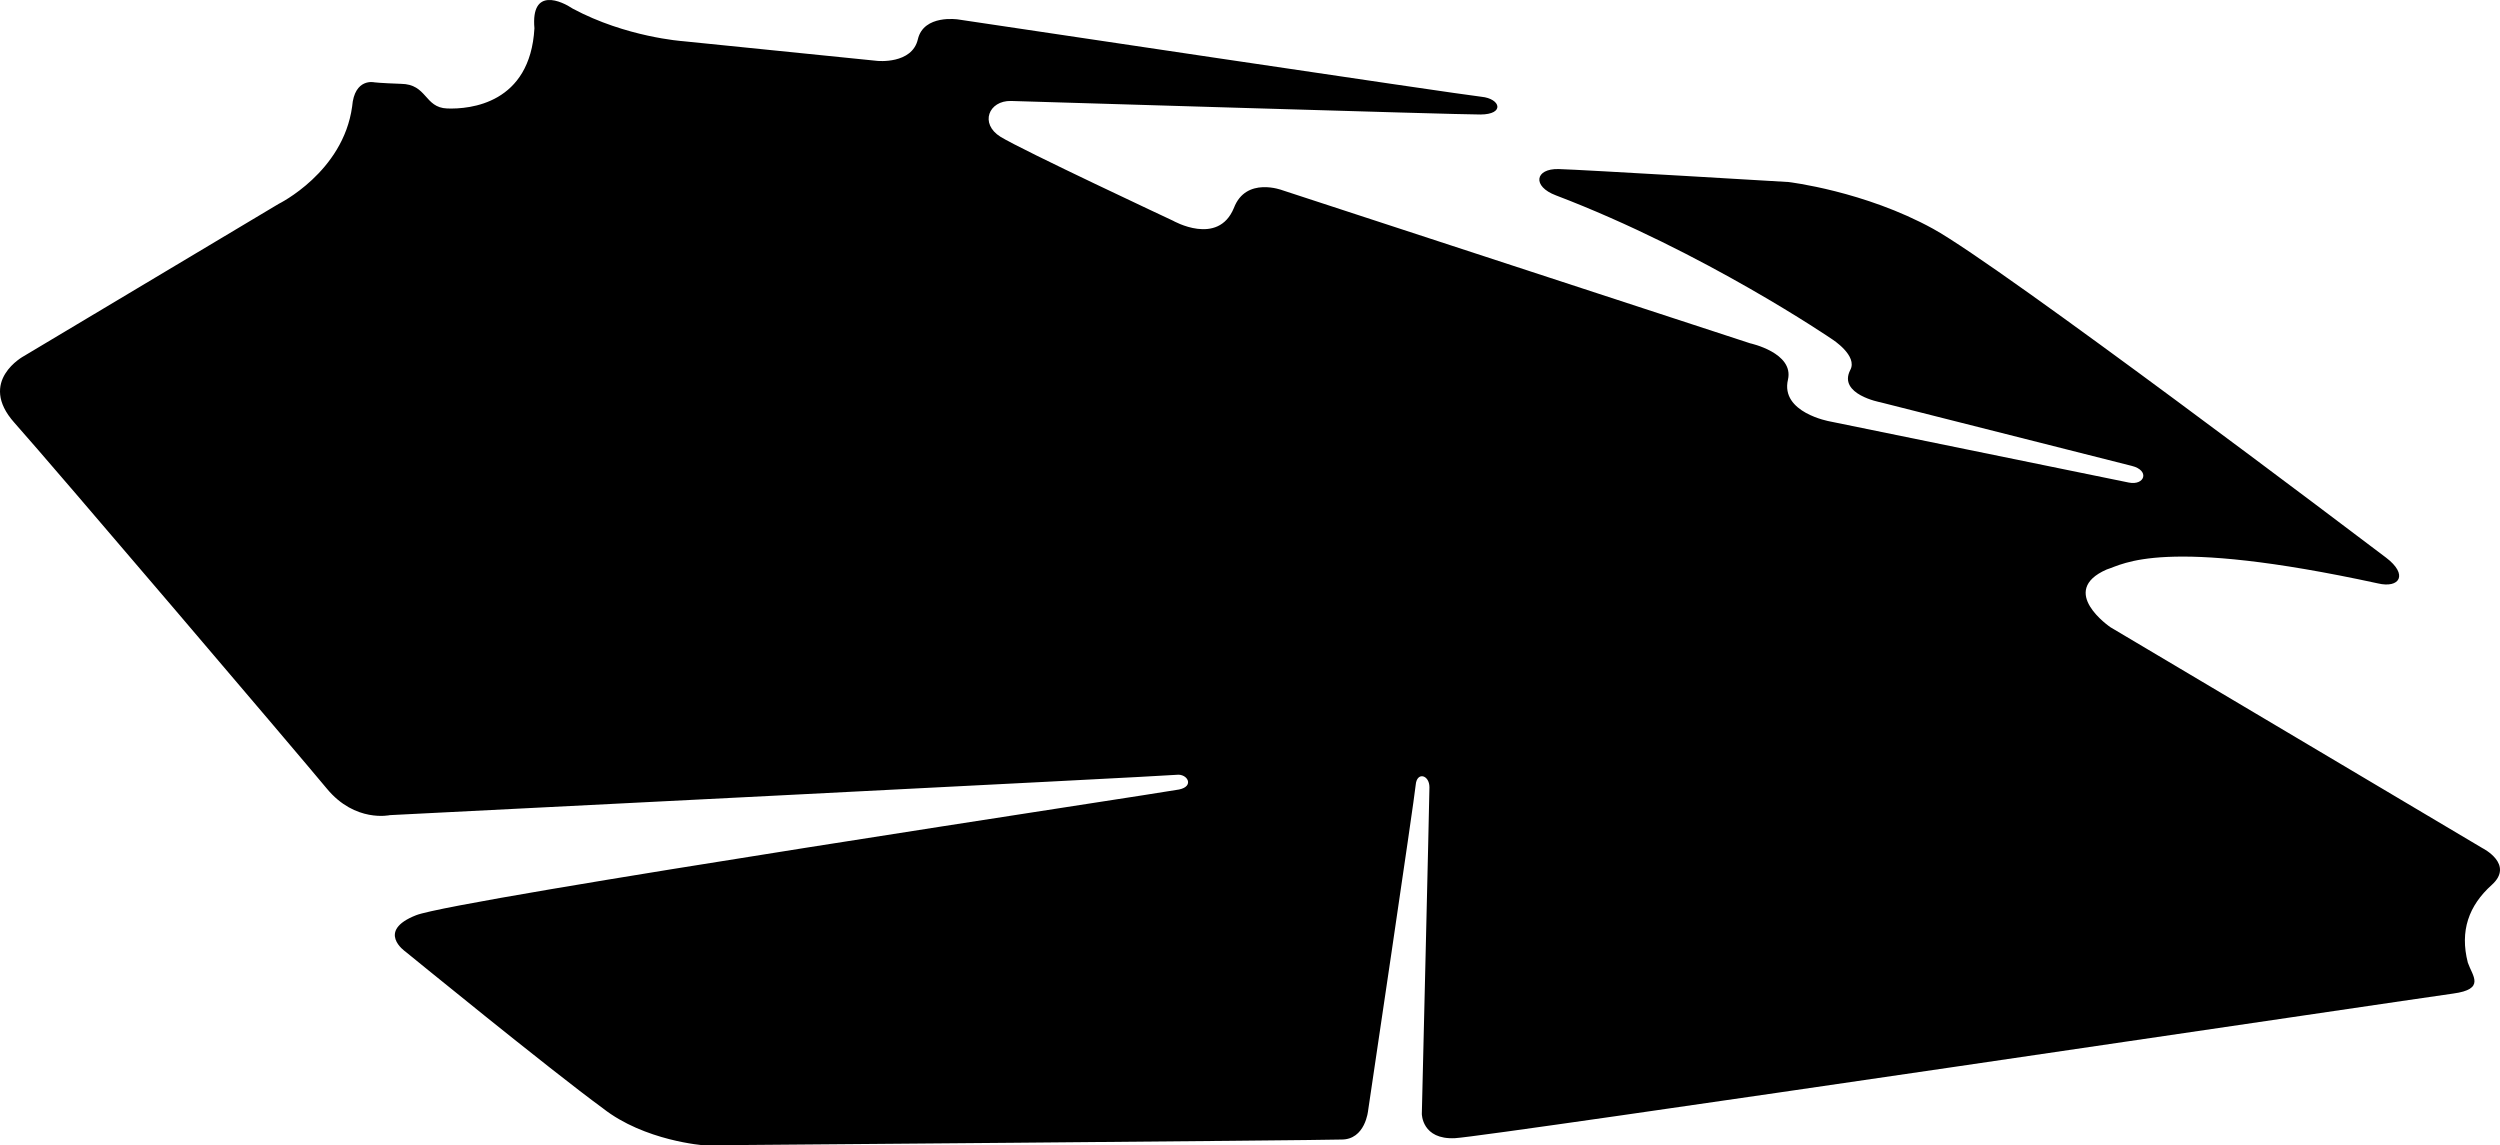 <?xml version="1.0" encoding="utf-8"?>
<!-- Generator: Adobe Illustrator 16.0.0, SVG Export Plug-In . SVG Version: 6.00 Build 0)  -->
<!DOCTYPE svg PUBLIC "-//W3C//DTD SVG 1.1//EN" "http://www.w3.org/Graphics/SVG/1.1/DTD/svg11.dtd">
<svg version="1.1" id="Layer_1" xmlns="http://www.w3.org/2000/svg" xmlns:xlink="http://www.w3.org/1999/xlink" x="0px" y="0px"
	 width="1427.469px" height="653.973px" viewBox="0 0 1427.469 653.973" enable-background="new 0 0 1427.469 653.973"
	 xml:space="preserve">
<path d="M1417.517,484.318l-212.486-126.18c0,0-30.36-20.603-2.127-32.973c9.597-2.942,31.486-18.839,154.812,7.938
	c12.426,2.979,17.58-4.959,4.645-14.734c-12.938-9.778-219.373-166.133-258.565-187.72c-39.189-21.587-82.55-26.712-82.55-26.712
	s-117.756-7.05-131.277-7.404c-13.521-0.353-15.276,9.87-1.548,15.023c84.823,32.323,157.69,82.137,157.69,82.137
	s14.933,9.448,10.312,17.695c-6.995,13.783,17.201,18.297,17.201,18.297s133.149,33.734,143.608,36.336
	c10.465,2.602,7.365,11.351-1.713,9.513c-9.082-1.837-170.76-34.926-170.76-34.926s-28.271-4.986-23.855-23.828
	c3.543-15.355-21.604-20.76-21.604-20.76l-267.062-87.392c0,0-20.792-8.022-27.702,10.135c-9.072,22.009-34.761,7.262-34.761,7.262
	s-86.432-40.435-98.487-47.912c-12.062-7.48-6.792-20.772,6.034-20.457c12.827,0.316,253.851,7.775,267.961,7.728
	c14.117-0.049,11.562-9.053,0.617-10.13C834.949,54.178,547.046,11.1,547.046,11.1s-19.61-3.031-22.962,11.341
	c-3.348,14.372-23.146,12.32-23.146,12.32L389.876,23.507c0,0-32.348-2.215-62.896-18.599c-6.016-4.092-23.956-12.684-21.829,11.255
	c-2.438,43.057-36.729,46.251-49.821,45.778c-13.097-0.475-11.343-13.929-26.429-14.074c-11.688-0.408-15.058-0.843-15.058-0.843
	s-11.44-2.791-12.776,13.79c-5.144,37.57-41.957,55.598-41.957,55.598l-145.418,86.88c0,0-26.768,14.269-5.449,38.117
	c21.314,23.849,162.265,189.428,178.428,208.946c16.169,19.518,35.976,15.078,35.976,15.078s440.335-22.165,449.13-23.022
	c6.234-0.833,10.404,6.555,1.438,8.391c-8.966,1.837-412.478,62.691-435.604,71.77c-23.127,9.072-6.188,20.729-6.188,20.729
	s83.021,67.787,112.771,89.489c23.802,18.751,57.839,21.185,57.839,21.185s347.873-2.779,363.703-3.312
	c13.944,0.229,15.447-16.629,15.447-16.629s26.522-178.353,27.172-185.938c0.645-7.588,7.875-5.699,7.83,1.493
	c-0.048,7.191-4.342,186.438-4.342,186.438s0.008,14.812,18.962,13.86c18.957-0.945,551.104-80.05,569.853-82.562
	c18.744-2.516,11.043-10.063,8.441-17.663c-4.662-18.132,0.525-32.562,13.643-44.364
	C1435.859,493.495,1417.517,484.318,1417.517,484.318z"/>
</svg>
